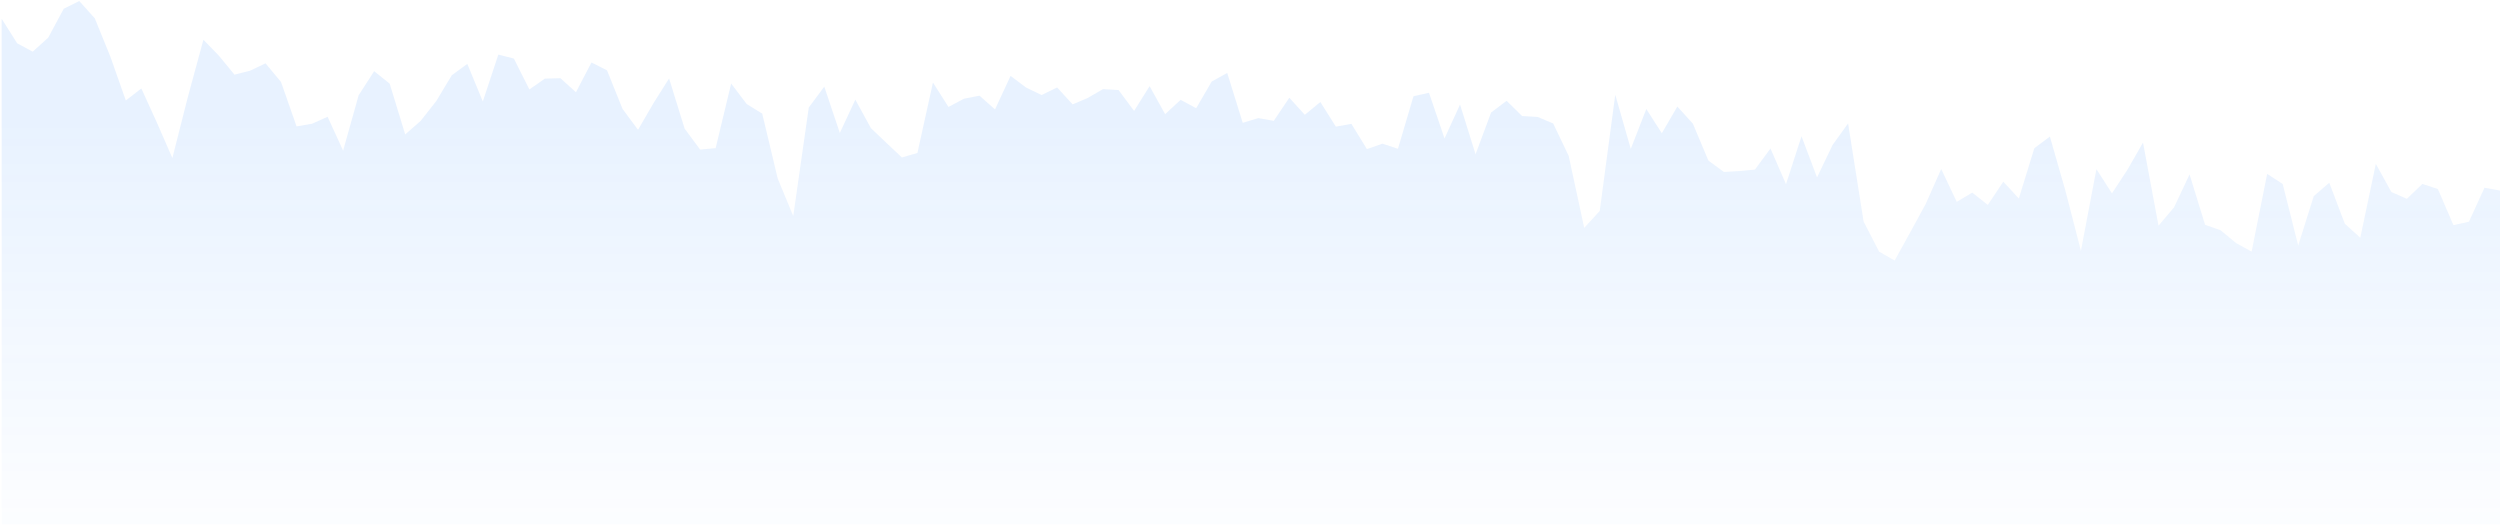 <svg width="1233" height="259" viewBox="0 0 1233 259" fill="none" xmlns="http://www.w3.org/2000/svg">
<path opacity="0.1" d="M1225.34 92.605L1233 93.977V258.5H0.825V9.27L8.466 21.354L16.122 25.486L23.777 18.578L31.432 4.321L39.088 0.5L46.743 9.025L54.398 27.838L62.054 49.574L69.709 43.629L77.364 60.434L85.02 77.957L92.675 47.728L100.33 19.591L107.986 27.511L115.641 36.819L123.296 34.892L130.952 31.234L138.607 40.445L146.262 62.344L153.918 61.022L161.573 57.592L169.228 74.298L176.884 46.977L184.539 35.105L192.194 41.261L199.85 66.313L207.505 59.584L215.16 49.851L222.816 37.13L230.471 31.496L238.126 50.047L245.781 26.923L253.437 28.883L261.092 44.119L268.747 38.779L276.403 38.567L284.058 45.491L291.713 30.81L299.369 34.68L307.024 53.689L314.679 64.026L322.335 50.831L329.99 38.697L337.645 63.422L345.301 73.776L352.956 73.057L360.611 41.196L368.267 51.305L375.922 56.041L383.577 88.082L391.233 106.552L398.888 53.02L406.543 42.731L414.199 65.594L421.854 49.149L429.509 63.177L437.165 70.461L444.82 77.662L452.475 75.442L460.131 40.706L467.786 52.742L475.441 48.692L483.097 47.19L490.752 53.967L498.407 37.424L506.063 43.172L513.718 46.879L521.373 43.139L529.029 51.468L536.365 48.365L544.02 43.956L551.676 44.413L559.331 54.702L566.986 42.502L574.642 56.302L582.297 49.247L589.952 53.379L597.608 40.216L605.263 35.987L612.918 60.581L620.573 58.245L628.229 59.601L635.884 48.202L643.539 56.629L651.195 50.309L658.85 62.459L666.505 61.087L674.161 73.531L681.816 70.869L689.471 73.384L697.127 47.467L704.782 45.752L712.438 68.289L720.093 51.55L727.748 76.095L735.404 55.502L743.059 49.721L750.714 57.233L758.369 57.674L766.025 60.907L773.68 76.895L781.335 112.398L788.991 104.037L796.646 46.732L804.301 73.433L811.957 53.771L819.612 65.709L827.267 52.546L834.923 60.989L842.578 79.198L850.233 84.815L857.889 84.358L865.544 83.64L873.199 73.237L880.855 90.841L888.51 67.211L896.165 87.51L903.821 71.506L911.476 60.875L919.131 109.279L926.787 124.107L934.442 128.5L942.097 114.635L949.753 100.607L957.408 83.362L965.063 99.546L972.719 94.989L980.374 101.064L988.029 89.6L995.685 97.896L1003.34 73.09L1011 67.358L1018.65 94.026L1026.31 123.699L1033.96 83.411L1041.62 95.365L1049.27 83.689L1056.93 70.314L1064.58 111.32L1072.24 102.257L1079.89 86.04L1087.55 110.863L1095.2 113.574L1102.86 119.894L1110.51 124.107L1118.17 85.746L1125.83 90.76L1133.48 121.119L1141.14 96.737L1148.79 90.123L1156.45 110.324L1164.1 117.281L1171.76 80.831L1179.41 94.679L1187.07 98.06L1194.72 90.711L1202.38 93.258L1210.03 111.059L1217.69 109.344L1225.34 92.605Z" fill="url(#paint0_linear_802_12876)"/>
<defs>
<linearGradient id="paint0_linear_802_12876" x1="616.912" y1="63" x2="616.912" y2="290.5" gradientUnits="userSpaceOnUse">
<stop stop-color="#1E80FF"/>
<stop offset="1" stop-color="#1E80FF" stop-opacity="0"/>
</linearGradient>
</defs>
</svg>
